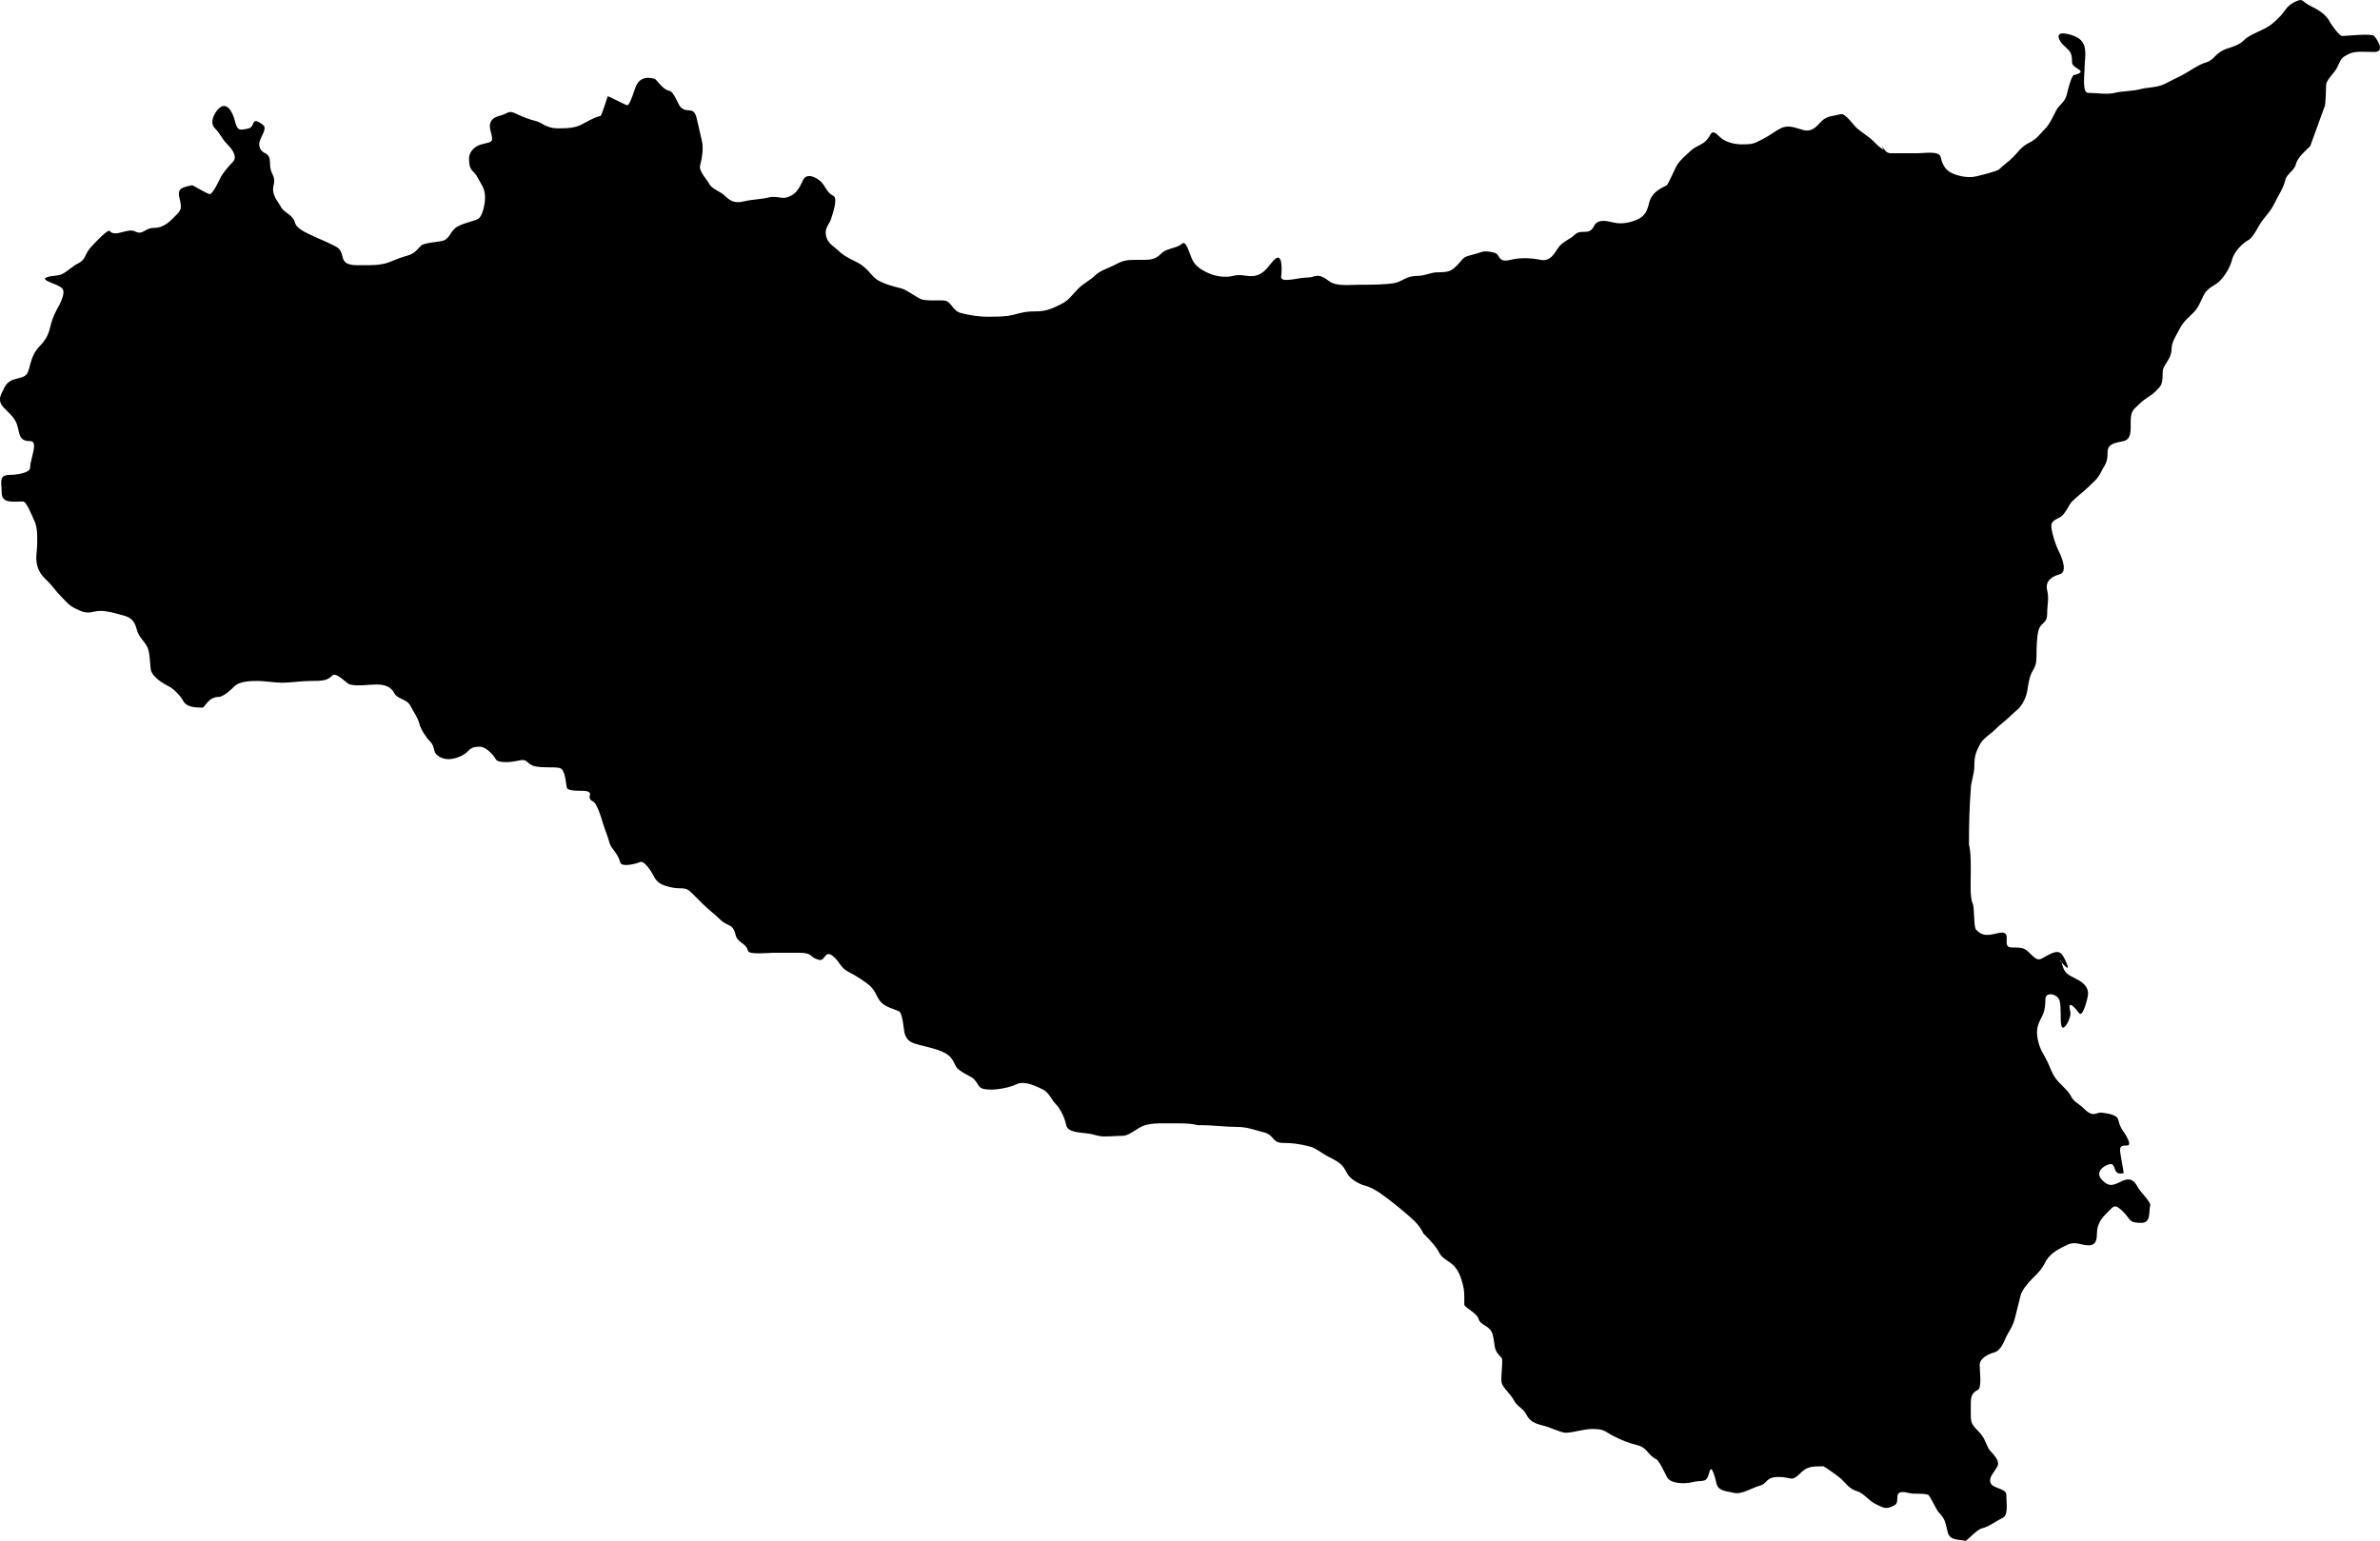<?xml version="1.0" encoding="UTF-8" standalone="no"?>
<!-- Created with Inkscape (http://www.inkscape.org/) -->

<svg
   xmlns:dc="http://purl.org/dc/elements/1.1/"
   xmlns:cc="http://creativecommons.org/ns#"
   xmlns:rdf="http://www.w3.org/1999/02/22-rdf-syntax-ns#"
   xmlns:svg="http://www.w3.org/2000/svg"
   xmlns="http://www.w3.org/2000/svg"
   xmlns:sodipodi="http://sodipodi.sourceforge.net/DTD/sodipodi-0.dtd"
   xmlns:inkscape="http://www.inkscape.org/namespaces/inkscape"
   version="1.0"
   width="422.901"
   height="273.854"
   id="svg2"
   inkscape:version="0.48.2 r9819"
   sodipodi:docname="Sicily-glyph.svg"
   inkscape:export-filename="/Users/Antonio/Sicily.png"
   inkscape:export-xdpi="90"
   inkscape:export-ydpi="90">
  <sodipodi:namedview
     pagecolor="#ffffff"
     bordercolor="#666666"
     borderopacity="1"
     objecttolerance="10"
     gridtolerance="10"
     guidetolerance="10"
     inkscape:pageopacity="0"
     inkscape:pageshadow="2"
     inkscape:window-width="1280"
     inkscape:window-height="752"
     id="namedview4451"
     showgrid="false"
     inkscape:zoom="0.15451389"
     inkscape:cx="64.684493"
     inkscape:cy="160.2002"
     inkscape:window-x="0"
     inkscape:window-y="0"
     inkscape:window-maximized="1"
     inkscape:current-layer="svg2"
     fit-margin-top="0"
     fit-margin-left="0"
     fit-margin-right="0"
     fit-margin-bottom="0" />
  <defs
     id="defs5">
    <inkscape:perspective
       sodipodi:type="inkscape:persp3d"
       inkscape:vp_x="0 : 750 : 1"
       inkscape:vp_y="0 : 1000 : 0"
       inkscape:vp_z="1200 : 750 : 1"
       inkscape:persp3d-origin="600 : 500 : 1"
       id="perspective4455" />
  </defs>
  <path
     d="m 334.71,26.602 c -0.662,-0.331 -1.119,-0.803 -1.895,-1.579 -0.768,-0.768 -2.305,-1.673 -3.158,-2.526 -0.292,-0.292 -1.807,-2.39 -2.526,-2.21 -1.355,0.339 -2.483,0.273 -3.474,1.263 -0.651,0.651 -1.546,1.982 -3.158,1.579 -1.411,-0.353 -2.645,-1.046 -4.105,-0.316 -1.081,0.54 -1.745,1.188 -3.158,1.895 -1.596,0.798 -1.597,0.947 -3.789,0.947 -1.455,0 -3.035,-0.508 -3.789,-1.263 -1.772,-1.772 -1.453,-0.441 -2.526,0.632 -0.813,0.813 -1.877,0.93 -2.842,1.895 -0.729,0.729 -1.867,1.524 -2.526,2.842 -0.104,0.207 -1.42,3.078 -1.579,3.158 -1.276,0.638 -2.689,1.283 -3.158,3.158 -0.342,1.369 -0.696,2.242 -1.895,2.842 -0.856,0.428 -2.707,1.06 -4.421,0.631 -1.3,-0.325 -2.828,-0.659 -3.474,0.632 -0.925,1.851 -2.244,0.349 -3.473,1.579 -0.777,0.777 -2.034,1.133 -2.842,2.211 -0.623,0.831 -1.33,2.576 -3.158,2.21 -1.813,-0.363 -3.671,-0.424 -5.368,0 -2.356,0.589 -1.746,-0.989 -2.842,-1.263 -2.072,-0.518 -2.102,-0.106 -3.789,0.316 -2.075,0.519 -1.513,0.565 -2.842,1.895 -0.989,0.989 -1.362,1.263 -3.474,1.263 -1.177,0 -2.297,0.632 -3.474,0.632 -2.156,0 -2.777,0.997 -4.105,1.263 -1.589,0.318 -4.24,0.316 -6.316,0.316 -1.755,0 -4.079,0.335 -5.368,-0.632 -2.245,-1.684 -2.228,-0.632 -4.105,-0.632 -1.477,0 -4.779,1.118 -4.421,-0.316 0.054,-0.216 0.428,-4.533 -1.263,-2.842 -0.66,0.661 -1.406,1.966 -2.526,2.526 -1.792,0.896 -2.798,-0.169 -4.737,0.316 -1.442,0.36 -3.24,0.117 -4.737,-0.632 -0.95,-0.475 -1.953,-1.065 -2.526,-2.21 -0.509,-1.018 -1.089,-3.647 -1.895,-2.842 -0.746,0.745 -2.729,0.834 -3.474,1.579 -1.374,1.374 -2.007,1.263 -4.737,1.263 -2.1,0 -2.508,0.307 -3.789,0.947 -1.216,0.608 -2.574,0.995 -3.474,1.895 -0.763,0.763 -1.992,1.361 -2.842,2.21 -1.361,1.361 -1.654,2.09 -3.158,2.842 -1.278,0.639 -2.508,1.263 -4.421,1.263 -1.955,0 -2.566,0.247 -4.105,0.631 -1.187,0.297 -2.807,0.316 -4.421,0.316 -1.818,0 -3.389,-0.295 -4.737,-0.632 -1.579,-0.395 -1.66,-1.915 -2.842,-2.211 -0.69,-0.172 -3.51,0.139 -4.421,-0.316 -1.106,-0.553 -2.478,-1.646 -3.473,-1.895 -1.565,-0.391 -2.526,-0.631 -3.789,-1.263 -1.311,-0.656 -1.59,-1.666 -3.158,-2.842 -0.969,-0.726 -2.853,-1.274 -4.105,-2.526 -0.681,-0.681 -1.895,-1.264 -2.21,-2.526 -0.423,-1.694 0.595,-2.066 0.947,-3.474 0.119,-0.472 1.207,-3.344 0.316,-3.789 -1.212,-0.606 -1.329,-1.645 -2.21,-2.526 -0.47,-0.47 -2.415,-1.802 -3.158,-0.316 -0.577,1.154 -0.999,2.236 -2.211,2.842 -1.681,0.841 -2.174,-0.167 -4.105,0.316 -1.103,0.276 -3.008,0.357 -4.105,0.632 -1.491,0.373 -2.361,0.165 -3.474,-0.947 -0.849,-0.849 -2.318,-1.163 -2.842,-2.21 -0.307,-0.614 -1.823,-2.182 -1.579,-3.158 0.265,-1.062 0.673,-2.99 0.316,-4.421 -0.253,-1.011 -0.64,-2.875 -0.947,-4.105 -0.529,-2.115 -1.644,-0.697 -2.842,-1.895 -0.423,-0.423 -1.183,-2.664 -1.895,-2.842 -1.603,-0.401 -2.127,-2.032 -2.842,-2.21 -1.165,-0.291 -2.395,-0.262 -3.158,1.263 -0.174,0.347 -1.113,3.59 -1.579,3.473 -0.591,-0.147 -3.4,-1.726 -3.474,-1.579 -0.034,0.067 -1.064,3.424 -1.263,3.474 -1.419,0.355 -2.152,0.918 -3.474,1.579 -1.061,0.53 -2.266,0.632 -4.105,0.632 -2.041,0 -2.936,-1.05 -3.789,-1.263 -1.19,-0.297 -2.432,-0.742 -3.474,-1.263 -1.66,-0.83 -1.451,-0.112 -3.158,0.316 -1.323,0.331 -1.925,1.143 -1.579,2.526 0.555,2.22 0.534,1.998 -1.579,2.526 -1.086,0.272 -2.21,1.204 -2.21,2.526 0,2.433 0.801,1.917 1.579,3.474 0.562,1.125 1.263,1.746 1.263,3.473 0,1.115 -0.448,3.382 -1.263,3.789 -0.881,0.441 -2.194,0.623 -3.474,1.263 -1.476,0.738 -1.278,1.902 -2.526,2.526 -0.614,0.307 -3.538,0.38 -4.105,0.947 -0.971,0.971 -1.19,1.482 -2.842,1.895 -0.964,0.241 -2.73,1.077 -3.473,1.263 -1.303,0.326 -2.207,0.316 -3.789,0.316 -1.499,0 -3.422,0.206 -3.789,-1.263 -0.445,-1.782 -0.672,-1.757 -2.21,-2.526 -1.168,-0.584 -2.2,-0.942 -3.474,-1.579 -0.619,-0.309 -2.559,-1.078 -2.842,-2.21 -0.363,-1.452 -1.941,-1.671 -2.526,-2.842 -0.458,-0.917 -1.697,-2.052 -1.263,-3.789 0.457,-1.827 -0.632,-1.83 -0.632,-3.789 0,-2.577 -1.43,-1.299 -1.895,-3.158 -0.31,-1.242 1.656,-3.021 0.632,-3.789 -2.238,-1.678 -1.262,0.316 -2.526,0.632 -1.822,0.456 -2.043,0.354 -2.526,-1.579 -0.16,-0.638 -1.179,-3.558 -2.842,-1.895 -0.526,0.526 -1.769,2.336 -0.632,3.474 1.015,1.015 1.187,1.819 2.211,2.842 0.464,0.464 2.019,2.086 0.947,3.158 -0.778,0.778 -1.75,1.92 -2.211,2.842 -0.136,0.272 -1.378,2.971 -1.895,2.842 -0.77,-0.192 -2.972,-1.625 -3.158,-1.579 -1.508,0.377 -2.651,0.446 -2.21,2.21 0.539,2.156 0.262,2.264 -0.947,3.474 -0.649,0.649 -1.804,1.895 -3.474,1.895 -1.815,0 -2.003,1.367 -3.473,0.632 -1.318,-0.659 -3.379,1.042 -4.421,0 -0.187,-0.746 -2.909,2.277 -3.158,2.526 -1.508,1.508 -0.971,2.38 -2.526,3.158 -1.01,0.505 -1.797,1.372 -2.842,1.895 -0.868,0.434 -1.974,0.198 -2.842,0.631 -1.018,0.509 2.037,1.09 2.842,1.895 0.849,0.849 -0.812,3.52 -0.947,3.789 -0.693,1.387 -0.842,1.79 -1.263,3.474 -0.332,1.326 -1.013,2.276 -1.895,3.158 -0.758,0.758 -1.28,1.961 -1.579,3.158 -0.486,1.943 -0.559,2.034 -2.526,2.526 -1.71,0.428 -1.929,1.331 -2.526,2.526 -0.803,1.606 0.143,2.354 0.947,3.158 0.957,0.957 1.573,1.558 1.895,2.842 0.378,1.511 0.362,2.526 2.21,2.526 1.579,0 0,3.158 0,4.737 0,0.935 -2.485,1.263 -3.473,1.263 -2.199,0 -1.579,1.185 -1.579,3.158 0,1.986 1.989,1.579 3.789,1.579 0.646,0 1.606,2.58 1.895,3.158 0.639,1.279 0.632,2.341 0.632,4.105 0,1.694 -0.373,2.613 0,4.105 0.351,1.406 1.146,2.093 1.894,2.842 0.965,0.965 1.397,1.713 2.211,2.526 0.817,0.817 1.426,1.66 2.526,2.21 1.435,0.718 2.05,0.987 3.474,0.632 1.708,-0.427 3.627,0.275 5.052,0.632 1.487,0.372 2.138,0.974 2.526,2.526 0.349,1.398 1.305,1.979 1.895,3.158 0.495,0.991 0.451,3.382 0.631,4.105 0.287,1.149 1.904,2.215 3.158,2.842 0.928,0.464 2.168,1.811 2.526,2.526 0.574,1.149 1.987,1.263 3.474,1.263 0.397,0 1.048,-1.895 2.842,-1.895 0.922,0 2.406,-1.459 2.842,-1.895 0.891,-0.891 2.83,-0.947 4.105,-0.947 1.226,0 2.981,0.316 4.421,0.316 1.432,0 3.4,-0.316 5.052,-0.316 1.959,0 2.857,-0.016 3.789,-0.947 0.733,-0.733 2.503,1.415 3.158,1.579 1.377,0.344 3.309,0 4.737,0 1.818,0 2.695,0.653 3.158,1.579 0.508,1.015 2.223,0.972 2.842,2.21 0.56,1.121 1.279,1.957 1.579,3.158 0.258,1.033 1.222,2.486 1.895,3.158 1.153,1.153 0.21,2 1.895,2.842 1.298,0.649 2.782,0.188 3.789,-0.316 1.434,-0.717 1.103,-1.579 3.158,-1.579 1.186,0 2.548,1.623 2.842,2.21 0.417,0.833 3.121,0.483 3.789,0.316 2.163,-0.541 1.444,0.519 3.158,0.947 1.336,0.334 3.453,0.074 4.421,0.316 1.014,0.253 1.075,2.722 1.263,3.473 0.197,0.787 2.861,0.479 3.474,0.632 1.519,0.38 -0.293,1.117 1.263,1.895 0.602,0.301 1.45,2.958 1.579,3.473 0.238,0.951 1.007,2.765 1.263,3.789 0.281,1.125 1.476,1.801 1.895,3.474 0.255,1.021 3.062,0.206 3.474,0 0.855,-0.428 2.195,1.863 2.526,2.526 0.616,1.231 1.533,1.567 2.842,1.895 2.009,0.502 2.651,-0.191 3.789,0.947 0.632,0.631 1.263,1.263 1.895,1.895 1.413,1.413 2.195,1.879 3.158,2.842 1.511,1.511 2.29,0.632 2.842,2.842 0.36,1.439 1.838,1.351 2.21,2.842 0.17,0.678 3.773,0.316 4.421,0.316 1.579,0 3.158,0 4.737,0 2.45,0 1.653,0.808 3.474,1.263 1.169,0.292 0.93,-2.228 2.842,-0.316 0.994,0.994 0.953,1.739 2.526,2.526 1.121,0.561 3.048,1.784 3.789,2.526 0.965,0.965 1.081,2.029 1.895,2.842 0.867,0.867 2.246,1.123 3.158,1.579 0.621,0.311 0.827,3.306 0.947,3.789 0.4,1.599 1.43,1.857 2.842,2.21 1.582,0.395 3.07,0.745 4.105,1.263 1.315,0.658 1.566,1.238 2.21,2.526 0.446,0.891 2.669,1.721 3.158,2.21 1.159,1.159 0.494,1.895 3.158,1.895 1.295,0 3.364,-0.419 4.421,-0.947 1.453,-0.726 3.686,0.422 4.737,0.947 1.033,0.516 1.54,1.856 2.21,2.526 0.888,0.888 1.632,2.475 1.895,3.789 0.289,1.444 2.888,1.272 4.421,1.579 0.425,0.086 0.842,0.211 1.263,0.316 1.048,0.262 2.989,0 4.421,0 0.942,0 2.413,-1.206 3.158,-1.579 1.486,-0.743 3.335,-0.632 5.368,-0.632 1.648,0 3.261,-0.054 4.737,0.316 0.204,0.051 0.421,0 0.632,0 2.043,0 4.212,0.316 6.316,0.316 1.915,0 3.092,0.536 4.737,0.947 2.032,0.508 1.458,1.895 3.474,1.895 1.495,0 2.825,0.154 4.737,0.631 1.105,0.276 2.163,1.239 3.474,1.895 1.87,0.935 2.42,1.367 3.158,2.842 0.534,1.069 2.183,1.967 3.158,2.211 1.758,0.439 3.496,1.911 4.737,2.842 0.833,0.625 3.23,2.598 4.105,3.473 0.788,0.788 1.157,1.366 1.579,2.211 1.325,1.324 2.278,2.345 2.842,3.473 0.5,1.001 1.735,1.419 2.526,2.21 0.758,0.758 1.279,1.96 1.579,3.158 0.37,1.479 0.316,1.735 0.316,3.789 0,0.475 2.277,1.531 2.526,2.526 0.3,1.201 2.101,1.141 2.526,2.842 0.554,2.215 -0.024,2.501 1.579,4.105 0.333,0.333 -0.212,3.573 0,4.421 0.22,0.878 1.688,2.113 2.21,3.158 0.538,1.077 1.617,1.34 2.21,2.526 0.59,1.179 1.514,1.563 2.842,1.895 1.506,0.376 2.328,0.898 3.789,1.263 0.94,0.235 3.398,-0.632 5.052,-0.632 2.254,0 2.227,0.482 3.789,1.263 1.483,0.742 2.459,1.167 4.105,1.579 2.023,0.506 1.833,1.706 3.474,2.526 0.526,0.263 1.583,2.535 1.895,3.158 0.624,1.249 3.209,1.25 4.421,0.947 2.08,-0.52 2.593,0.364 3.158,-1.895 0.393,-1.572 1.107,1.585 1.263,2.211 0.323,1.291 1.921,1.27 3.158,1.579 1.262,0.316 3.36,-0.998 4.421,-1.263 1.57,-0.393 1.02,-1.579 3.474,-1.579 2.246,0 2.195,0.963 3.789,-0.631 1.2,-1.2 1.975,-1.263 4.105,-1.263 0.211,0 2.902,1.955 3.158,2.211 0.92,0.92 1.635,1.909 2.842,2.21 1.027,0.257 2.171,1.717 3.158,2.21 1.675,0.838 1.944,1.081 3.474,0.316 1.27,-0.635 -0.635,-3.001 2.526,-2.21 1.181,0.295 2.059,-0.038 3.474,0.316 0.274,0.068 1.508,2.771 1.895,3.158 1.18,1.18 1.169,1.834 1.579,3.473 0.391,1.564 1.888,1.261 3.158,1.579 0.161,0.041 2.092,-2.023 2.842,-2.21 1.474,-0.368 2.171,-1.085 3.789,-1.895 1.032,-0.516 0.631,-2.643 0.631,-4.105 0,-1.2 -2.551,-1.046 -2.842,-2.211 -0.251,-1.004 0.778,-1.873 1.263,-2.842 0.592,-1.184 -1.288,-2.576 -1.579,-3.158 -0.712,-1.424 -0.725,-1.988 -1.895,-3.158 -1.33,-1.33 -1.263,-1.597 -1.263,-3.789 0,-2.048 -0.068,-2.808 1.263,-3.474 0.749,-0.374 0.316,-3.619 0.316,-4.421 0,-1.257 1.705,-2.005 2.526,-2.211 1.295,-0.324 1.823,-2.068 2.21,-2.842 0.617,-1.235 1.122,-1.647 1.579,-3.473 0.41,-1.641 0.617,-2.467 0.947,-3.789 0.282,-1.127 1.517,-2.465 2.21,-3.158 1.012,-1.012 1.544,-1.509 2.211,-2.842 0.625,-1.249 2.005,-2.108 2.842,-2.526 1.354,-0.677 1.803,-1.049 3.473,-0.632 2.151,0.538 2.842,0.039 2.842,-1.895 0,-1.809 0.939,-2.833 1.895,-3.789 1.163,-1.163 1.27,-1.572 2.842,0 1.287,1.287 0.854,1.895 3.158,1.895 1.754,0 1.276,-1.946 1.579,-3.158 0.126,-0.507 -1.9,-2.537 -2.21,-3.158 -0.902,-1.804 -1.912,-1.57 -3.158,-0.947 -1.491,0.745 -2.112,0.73 -3.158,-0.316 -1.383,-1.383 0.15,-2.564 1.263,-2.842 1.383,-0.346 0.367,2.119 2.526,1.579 0.094,-0.023 -0.632,-3.424 -0.632,-4.105 0,-1.745 2.548,0.359 1.263,-2.21 -0.679,-1.357 -1.111,-1.284 -1.579,-3.158 -0.27,-1.078 -2.535,-1.186 -2.842,-1.263 -0.928,-0.232 -1.515,1.011 -3.158,-0.632 -1.323,-1.323 -1.802,-1.077 -2.526,-2.526 -0.358,-0.715 -1.949,-2.073 -2.526,-2.842 -0.831,-1.107 -1.04,-2.08 -1.579,-3.158 -0.78,-1.56 -1.197,-1.946 -1.579,-3.474 -0.389,-1.557 -0.275,-2.607 0.316,-3.789 0.513,-1.026 0.947,-1.642 0.947,-3.789 0,-1.358 2.214,-0.932 2.526,0.316 0.346,1.385 0.057,3.386 0.316,4.421 0.332,1.327 1.856,-1.419 1.579,-2.526 -0.615,-2.461 1.069,-0.364 1.579,0.316 0.638,0.85 1.579,-2.769 1.579,-3.474 0,-1.606 -1.48,-2.319 -2.526,-2.842 -1.517,-0.758 -1.778,-1.114 -2.21,-2.842 -0.036,-0.145 -0.211,-0.21 -0.316,-0.316 -0.106,-0.106 2.129,2.715 1.263,0.632 -0.866,-2.084 -1.333,-2.491 -3.158,-1.579 -1.536,0.768 -1.71,1.448 -3.158,0 -1.167,-1.167 -1.309,-1.263 -3.474,-1.263 -2.075,0 0.586,-3.304 -2.526,-2.526 -2.092,0.523 -2.792,0.366 -3.789,-0.631 -0.475,-0.475 -0.231,-3.935 -0.632,-4.737 -0.476,-0.953 -0.316,-3.985 -0.316,-5.053 0,-1.528 0.054,-3.889 -0.316,-5.368 0,-3.626 0.064,-6.356 0.316,-9.789 0,-1.239 0.632,-2.711 0.632,-4.105 0,-1.973 0.366,-2.627 0.947,-3.789 0.596,-1.191 1.841,-1.841 2.526,-2.526 1.085,-1.086 2.063,-1.747 2.842,-2.526 1.229,-1.229 1.723,-1.236 2.526,-2.842 0.694,-1.387 0.57,-2.281 0.947,-3.789 0.521,-2.085 1.263,-1.696 1.263,-4.105 0,-1.508 0.058,-3.39 0.316,-4.421 0.434,-1.737 1.579,-1.188 1.579,-3.158 0,-1.5 0.365,-2.644 0,-4.105 -0.464,-1.855 1.214,-2.593 2.21,-2.842 1.483,-0.371 0.357,-3.075 0,-3.789 -0.571,-1.142 -0.96,-2.26 -1.263,-3.474 -0.492,-1.969 -0.152,-2.134 1.263,-2.842 1.017,-0.509 1.567,-2.198 2.211,-2.842 1.093,-1.093 2.011,-1.696 2.842,-2.526 0.808,-0.808 1.669,-1.442 2.211,-2.526 0.784,-1.568 1.263,-1.686 1.263,-3.789 0,-1.554 1.721,-1.614 2.842,-1.895 1.387,-0.347 1.263,-1.78 1.263,-3.473 0,-2.058 0.61,-2.189 1.579,-3.158 0.929,-0.929 2.076,-1.444 2.842,-2.211 1.055,-1.055 1.263,-1.202 1.263,-3.473 0,-1.222 1.579,-2.173 1.579,-4.105 0,-1.268 1.078,-2.787 1.579,-3.789 0.496,-0.992 1.563,-1.879 2.21,-2.526 1.022,-1.022 1.219,-1.807 1.895,-3.158 0.716,-1.431 2.053,-1.737 2.842,-2.526 1.026,-1.026 1.912,-2.596 2.21,-3.789 0.392,-1.569 2.064,-3.085 2.842,-3.474 0.971,-0.485 1.759,-2.45 2.526,-3.473 0.927,-1.236 1.416,-1.57 2.21,-3.158 0.918,-1.837 1.51,-2.565 1.895,-4.105 0.276,-1.106 1.585,-1.604 1.895,-2.842 0.307,-1.228 1.942,-2.573 2.526,-3.158 l 2.526,-6.947 c 0.267,-0.267 0.272,-3.928 0.316,-4.105 0.242,-0.967 1.449,-1.95 1.895,-2.842 0.887,-1.774 0.64,-1.741 2.211,-2.526 1.064,-0.532 2.923,-0.316 4.421,-0.316 2.219,0 0.218,-2.624 0,-2.842 -0.516,-0.516 -4.904,0 -5.684,0 -0.549,0 -2.066,-2.237 -2.21,-2.526 -0.75,-1.5 -2.446,-2.328 -3.474,-2.842 -1.641,-0.821 -1.16,-1.473 -2.842,-0.632 -1.397,0.698 -1.67,1.67 -2.526,2.526 -0.993,0.993 -1.542,1.561 -2.842,2.21 -1.496,0.748 -2.748,1.169 -3.789,2.211 -0.831,0.83 -2.627,1.156 -3.474,1.579 -1.52,0.76 -1.731,1.854 -3.158,2.211 -1.115,0.279 -3.147,1.731 -4.105,2.21 -1.071,0.536 -2.061,1.03 -3.158,1.579 -1.332,0.666 -2.801,0.542 -4.421,0.947 -1.509,0.377 -3.06,0.291 -4.421,0.631 -1.377,0.344 -3.309,0 -4.737,0 -1.065,0 -0.631,-3.249 -0.631,-4.105 0,-1.687 0.33,-2.784 0,-4.105 -0.355,-1.42 -1.68,-1.92 -2.842,-2.211 -2.756,-0.689 -1.644,1.198 -0.947,1.895 1.116,1.116 1.579,1.132 1.579,3.158 0,1.09 3.215,1.486 0.316,2.21 -0.457,0.114 -1.121,2.904 -1.263,3.474 -0.363,1.45 -1.351,1.754 -1.895,2.842 -0.609,1.218 -1.181,2.444 -1.895,3.158 -0.969,0.969 -1.42,1.815 -2.842,2.526 -1.54,0.77 -1.993,1.677 -2.842,2.526 -0.965,0.965 -1.713,1.397 -2.526,2.21 -0.392,0.392 -3.569,1.129 -4.105,1.263 -1.552,0.388 -3.473,-0.158 -4.421,-0.632 -1.189,-0.595 -1.597,-1.654 -1.895,-2.842 -0.276,-1.106 -3.042,-0.632 -4.105,-0.632 -1.579,0 -3.158,0 -4.737,0 -0.955,0 -1.209,-0.894 -1.579,-1.263"
     id="path1968"
     style="fill:#000000;fill-opacity:1;fill-rule:evenodd;stroke:none"
     sodipodi:nodetypes="csssssssssssssssssssssssssssssssssssssssssssssssssssssssssssssssssssssssssssssssssssssssssssssssssssssssssssssssscssssssssssssssssssssssssssssssssssssssssssssssssssssssssssssssssssssssssssssssssssssssssssssssssssscsssssssssssssssssssssssssssssssssssssssssssssssssssssssssssssssssssssssssssssssssssssssssccssssssssssssssssssssssssssssssssssccssssssssssssssssssssssssssssssssssssc"
     inkscape:connector-curvature="0" />
</svg>
